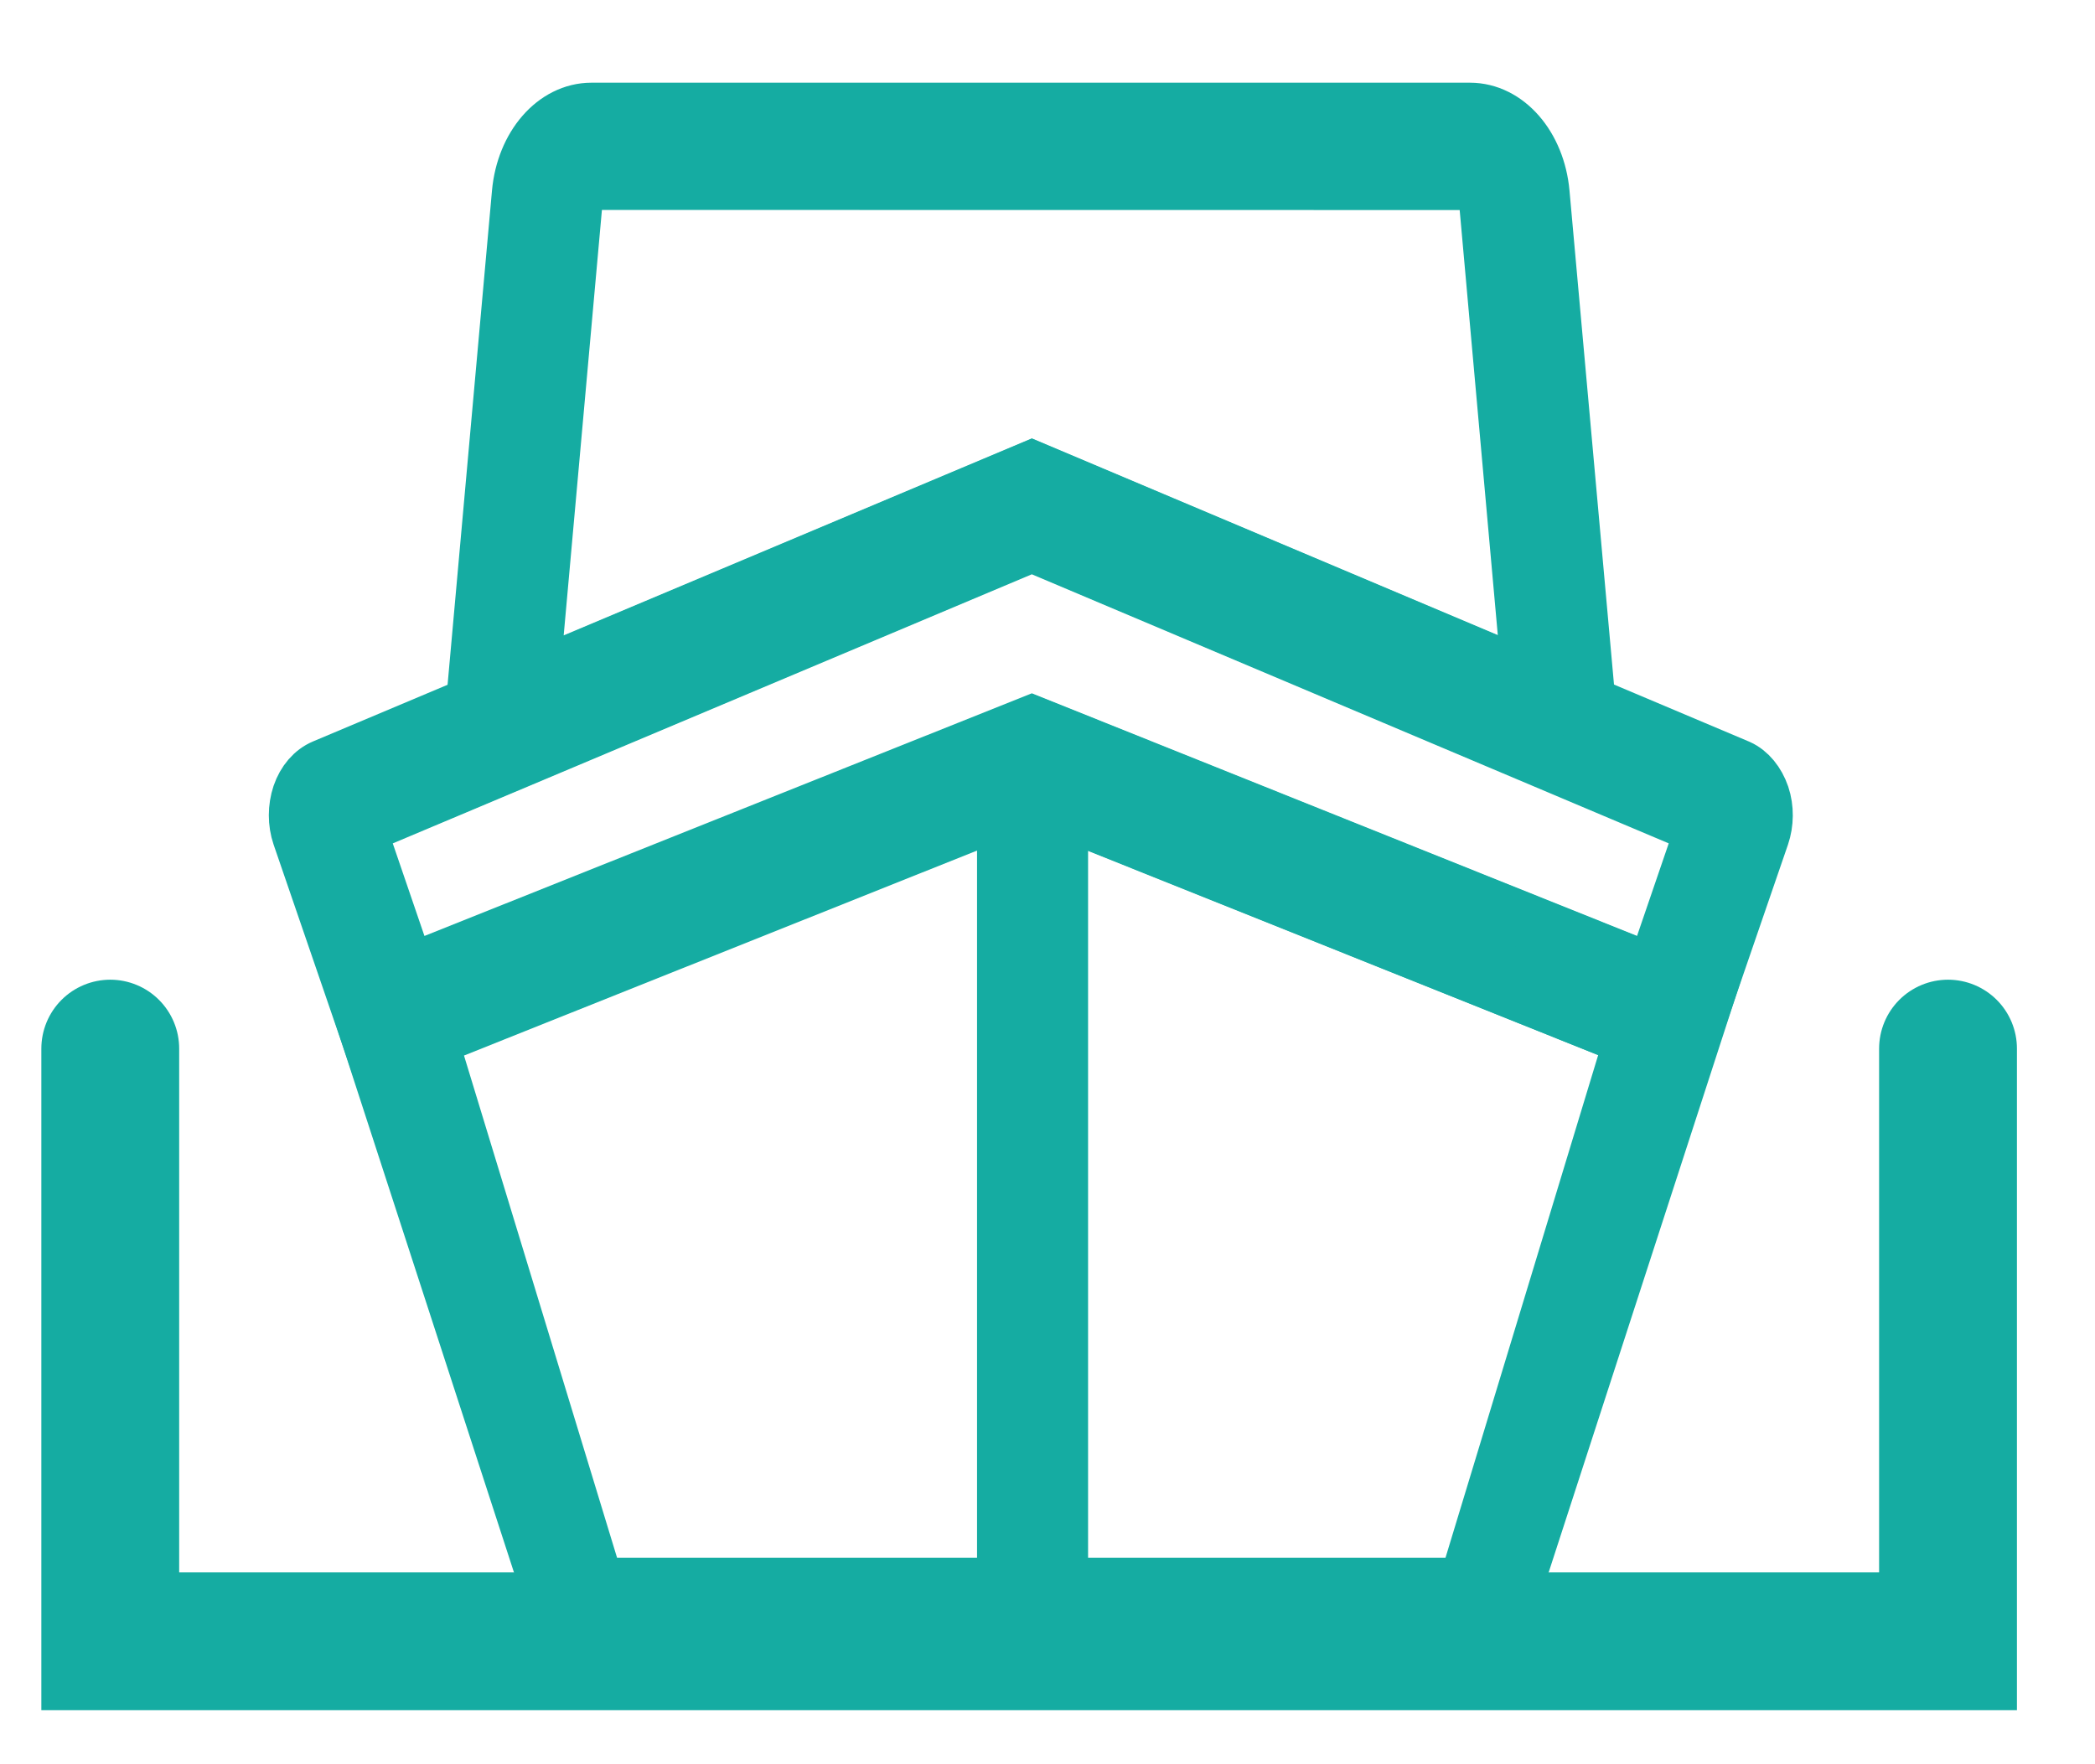<svg width="19" height="16" viewBox="0 0 19 16" fill="none" xmlns="http://www.w3.org/2000/svg">
<path d="M5.411 14.826L5.164 14.998L3.219 9.017L9.361 6.562L15.485 9.017L13.542 15L13.297 14.832C10.973 14.832 7.598 14.826 5.411 14.826ZM13.295 14.377L14.8 9.422L9.361 7.245L3.902 9.426L5.411 14.377C6.349 14.377 12.321 14.377 13.295 14.377Z" fill="#15ACA2" stroke="#15ACA2" stroke-width="0.5"/>
<path d="M15.279 9.614L9.358 7.24L3.417 9.614L2.718 7.579C2.678 7.461 2.678 7.327 2.718 7.207C2.759 7.087 2.838 6.996 2.935 6.955L9.358 4.25L15.768 6.957C15.863 7 15.94 7.094 15.981 7.214C16.02 7.331 16.018 7.464 15.979 7.579L15.279 9.614ZM3.25 7.509L3.698 8.818L9.358 6.557L14.998 8.818L15.446 7.509L9.358 4.937L3.25 7.509Z" fill="#15ACA2" stroke="#15ACA2" stroke-width="0.5"/>
<path d="M4.231 7.091L4.711 1.75C4.75 1.322 5.03 1 5.364 1H13.331C13.666 1 13.946 1.322 13.985 1.75L14.466 7.089L9.358 4.932L4.231 7.091ZM5.364 1.654C5.288 1.654 5.223 1.728 5.215 1.826L4.826 6.154L9.358 4.247L13.87 6.152L13.482 1.826C13.473 1.729 13.409 1.655 13.331 1.655L5.364 1.654Z" fill="#15ACA2" stroke="#15ACA2" stroke-width="0.5"/>
<path d="M9.111 6.912H9.618V14.697H9.111V6.912Z" fill="#15ACA2" stroke="#15ACA2" stroke-width="0.5"/>
<path d="M1 9.51V14.885H17.667V9.51" stroke="#15ACA2" stroke-width="1.25" stroke-linecap="round"/>
</svg>
